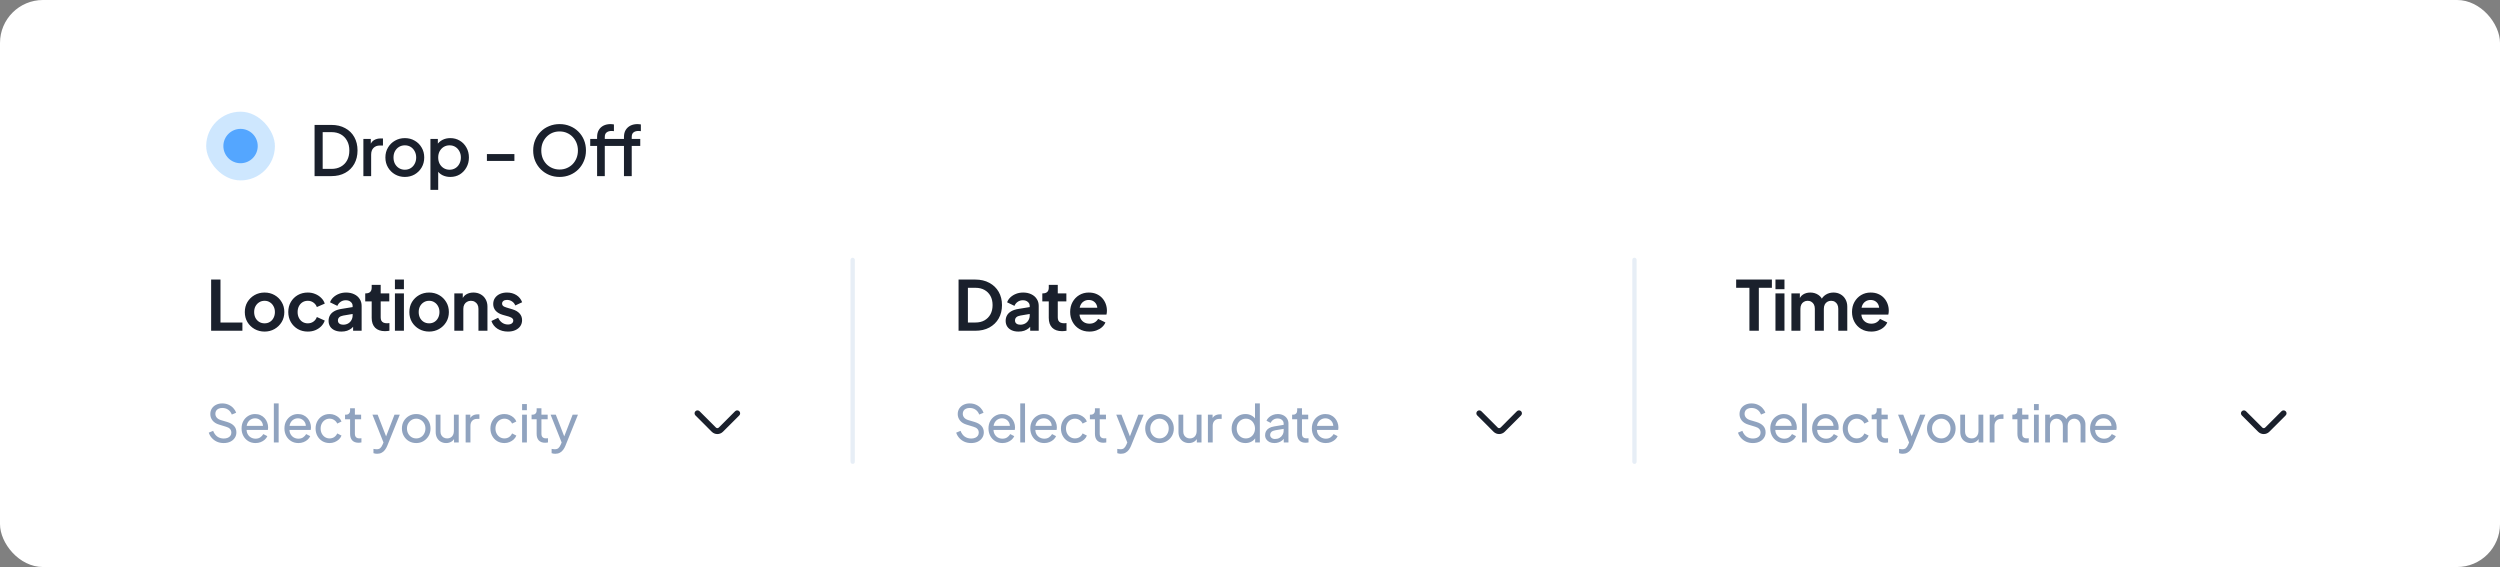 <svg width="582" height="132" viewBox="0 0 582 132" fill="none" xmlns="http://www.w3.org/2000/svg">
<rect x="0" y="0" width="582" height="132" fill="#808080" stroke="none"/>
<g clip-path="url(#clip0_44_14998)">
<rect width="582" height="136" rx="10" fill="white"/>
<rect x="48" y="26" width="16" height="16" rx="8" fill="#5CAFFC" fill-opacity="0.3"/>
<circle cx="56" cy="34" r="4" fill="#54A6FF"/>
<path d="M73.232 41V29.08H77.136C78.373 29.08 79.445 29.331 80.352 29.832C81.269 30.323 81.979 31.016 82.48 31.912C82.981 32.808 83.232 33.848 83.232 35.032C83.232 36.205 82.981 37.245 82.48 38.152C81.979 39.048 81.269 39.747 80.352 40.248C79.445 40.749 78.373 41 77.136 41H73.232ZM75.12 39.32H77.168C78.011 39.32 78.741 39.144 79.36 38.792C79.989 38.44 80.475 37.944 80.816 37.304C81.157 36.664 81.328 35.907 81.328 35.032C81.328 34.157 81.152 33.405 80.8 32.776C80.459 32.136 79.979 31.64 79.36 31.288C78.741 30.936 78.011 30.76 77.168 30.76H75.12V39.32ZM84.595 41V32.344H86.323V34.088L86.163 33.832C86.355 33.267 86.665 32.861 87.091 32.616C87.518 32.36 88.03 32.232 88.627 32.232H89.155V33.88H88.403C87.806 33.88 87.321 34.067 86.947 34.44C86.585 34.803 86.403 35.325 86.403 36.008V41H84.595ZM94.248 41.192C93.416 41.192 92.654 40.995 91.96 40.6C91.278 40.205 90.734 39.667 90.328 38.984C89.923 38.301 89.72 37.528 89.72 36.664C89.72 35.789 89.923 35.016 90.328 34.344C90.734 33.661 91.278 33.128 91.96 32.744C92.643 32.349 93.406 32.152 94.248 32.152C95.102 32.152 95.864 32.349 96.536 32.744C97.219 33.128 97.758 33.661 98.152 34.344C98.558 35.016 98.76 35.789 98.76 36.664C98.76 37.539 98.558 38.317 98.152 39C97.747 39.683 97.203 40.221 96.52 40.616C95.838 41 95.08 41.192 94.248 41.192ZM94.248 39.512C94.76 39.512 95.214 39.389 95.608 39.144C96.003 38.899 96.312 38.563 96.536 38.136C96.771 37.699 96.888 37.208 96.888 36.664C96.888 36.12 96.771 35.635 96.536 35.208C96.312 34.781 96.003 34.445 95.608 34.2C95.214 33.955 94.76 33.832 94.248 33.832C93.747 33.832 93.294 33.955 92.888 34.2C92.494 34.445 92.179 34.781 91.944 35.208C91.72 35.635 91.608 36.12 91.608 36.664C91.608 37.208 91.72 37.699 91.944 38.136C92.179 38.563 92.494 38.899 92.888 39.144C93.294 39.389 93.747 39.512 94.248 39.512ZM100.205 44.2V32.344H101.933V34.136L101.725 33.72C102.045 33.229 102.472 32.845 103.005 32.568C103.539 32.291 104.147 32.152 104.829 32.152C105.651 32.152 106.387 32.349 107.037 32.744C107.699 33.139 108.216 33.677 108.589 34.36C108.973 35.043 109.165 35.811 109.165 36.664C109.165 37.517 108.973 38.285 108.589 38.968C108.216 39.651 107.704 40.195 107.053 40.6C106.403 40.995 105.661 41.192 104.829 41.192C104.157 41.192 103.544 41.053 102.989 40.776C102.445 40.499 102.024 40.099 101.725 39.576L102.013 39.24V44.2H100.205ZM104.653 39.512C105.165 39.512 105.619 39.389 106.013 39.144C106.408 38.899 106.717 38.563 106.941 38.136C107.176 37.699 107.293 37.208 107.293 36.664C107.293 36.12 107.176 35.635 106.941 35.208C106.717 34.781 106.408 34.445 106.013 34.2C105.619 33.955 105.165 33.832 104.653 33.832C104.152 33.832 103.699 33.955 103.293 34.2C102.899 34.445 102.584 34.781 102.349 35.208C102.125 35.635 102.013 36.12 102.013 36.664C102.013 37.208 102.125 37.699 102.349 38.136C102.584 38.563 102.899 38.899 103.293 39.144C103.699 39.389 104.152 39.512 104.653 39.512ZM113.353 37.464V35.864H119.753V37.464H113.353ZM130.268 41.192C129.404 41.192 128.599 41.037 127.852 40.728C127.116 40.419 126.466 39.987 125.9 39.432C125.346 38.877 124.908 38.227 124.588 37.48C124.279 36.733 124.124 35.917 124.124 35.032C124.124 34.147 124.279 33.331 124.588 32.584C124.908 31.827 125.346 31.176 125.9 30.632C126.455 30.077 127.106 29.651 127.852 29.352C128.599 29.043 129.404 28.888 130.268 28.888C131.143 28.888 131.948 29.043 132.684 29.352C133.431 29.651 134.082 30.077 134.636 30.632C135.202 31.187 135.639 31.837 135.948 32.584C136.258 33.331 136.412 34.147 136.412 35.032C136.412 35.917 136.252 36.733 135.932 37.48C135.623 38.227 135.191 38.877 134.636 39.432C134.082 39.987 133.431 40.419 132.684 40.728C131.938 41.037 131.132 41.192 130.268 41.192ZM130.268 39.464C130.887 39.464 131.452 39.352 131.964 39.128C132.487 38.904 132.94 38.595 133.324 38.2C133.708 37.795 134.007 37.325 134.22 36.792C134.434 36.248 134.54 35.661 134.54 35.032C134.54 34.403 134.434 33.821 134.22 33.288C134.007 32.755 133.708 32.285 133.324 31.88C132.94 31.475 132.487 31.16 131.964 30.936C131.452 30.712 130.887 30.6 130.268 30.6C129.65 30.6 129.079 30.712 128.556 30.936C128.044 31.16 127.596 31.475 127.212 31.88C126.828 32.285 126.53 32.755 126.316 33.288C126.114 33.821 126.012 34.403 126.012 35.032C126.012 35.661 126.114 36.248 126.316 36.792C126.53 37.325 126.828 37.795 127.212 38.2C127.596 38.595 128.05 38.904 128.572 39.128C129.095 39.352 129.66 39.464 130.268 39.464ZM139.003 41V33.976H137.403V32.344H139.003V31.896C139.003 31.245 139.137 30.701 139.403 30.264C139.67 29.816 140.038 29.475 140.507 29.24C140.987 29.005 141.537 28.888 142.155 28.888C142.273 28.888 142.406 28.899 142.555 28.92C142.705 28.931 142.827 28.947 142.923 28.968V30.536C142.838 30.515 142.742 30.504 142.635 30.504C142.529 30.493 142.443 30.488 142.379 30.488C141.899 30.488 141.515 30.6 141.227 30.824C140.939 31.037 140.795 31.395 140.795 31.896V32.344H144.939V33.976H140.795V41H139.003ZM145.259 41V33.976H143.675V32.344H145.259V31.896C145.259 31.245 145.393 30.701 145.659 30.264C145.937 29.816 146.31 29.475 146.779 29.24C147.259 29.005 147.803 28.888 148.411 28.888C148.539 28.888 148.678 28.899 148.827 28.92C148.977 28.931 149.099 28.947 149.195 28.968V30.536C149.099 30.515 148.998 30.504 148.891 30.504C148.795 30.493 148.71 30.488 148.635 30.488C148.155 30.488 147.771 30.6 147.483 30.824C147.206 31.037 147.067 31.395 147.067 31.896V32.344H149.051V33.976H147.067V41H145.259Z" fill="#1A202C"/>
<path d="M49.152 77V65.08H51.328V75.08H56.432V77H49.152ZM61.599 77.192C60.746 77.192 59.968 76.995 59.264 76.6C58.57 76.205 58.016 75.667 57.599 74.984C57.194 74.301 56.992 73.523 56.992 72.648C56.992 71.773 57.194 70.995 57.599 70.312C58.016 69.629 58.57 69.091 59.264 68.696C59.957 68.301 60.736 68.104 61.599 68.104C62.453 68.104 63.226 68.301 63.919 68.696C64.613 69.091 65.162 69.629 65.567 70.312C65.984 70.984 66.192 71.763 66.192 72.648C66.192 73.523 65.984 74.301 65.567 74.984C65.151 75.667 64.597 76.205 63.904 76.6C63.21 76.995 62.442 77.192 61.599 77.192ZM61.599 75.272C62.069 75.272 62.48 75.16 62.831 74.936C63.194 74.712 63.477 74.403 63.679 74.008C63.893 73.603 63.999 73.149 63.999 72.648C63.999 72.136 63.893 71.688 63.679 71.304C63.477 70.909 63.194 70.6 62.831 70.376C62.48 70.141 62.069 70.024 61.599 70.024C61.12 70.024 60.698 70.141 60.336 70.376C59.973 70.6 59.685 70.909 59.471 71.304C59.269 71.688 59.167 72.136 59.167 72.648C59.167 73.149 59.269 73.603 59.471 74.008C59.685 74.403 59.973 74.712 60.336 74.936C60.698 75.16 61.12 75.272 61.599 75.272ZM71.653 77.192C70.789 77.192 70.01 76.995 69.317 76.6C68.634 76.195 68.096 75.651 67.701 74.968C67.306 74.275 67.109 73.496 67.109 72.632C67.109 71.768 67.306 70.995 67.701 70.312C68.096 69.629 68.634 69.091 69.317 68.696C70.01 68.301 70.789 68.104 71.653 68.104C72.272 68.104 72.848 68.216 73.381 68.44C73.914 68.653 74.373 68.952 74.757 69.336C75.152 69.709 75.434 70.157 75.605 70.68L73.765 71.48C73.605 71.043 73.333 70.691 72.949 70.424C72.576 70.157 72.144 70.024 71.653 70.024C71.194 70.024 70.784 70.136 70.421 70.36C70.069 70.584 69.792 70.893 69.589 71.288C69.386 71.683 69.285 72.136 69.285 72.648C69.285 73.16 69.386 73.613 69.589 74.008C69.792 74.403 70.069 74.712 70.421 74.936C70.784 75.16 71.194 75.272 71.653 75.272C72.154 75.272 72.592 75.139 72.965 74.872C73.338 74.605 73.605 74.248 73.765 73.8L75.605 74.632C75.434 75.123 75.157 75.565 74.773 75.96C74.389 76.344 73.93 76.648 73.397 76.872C72.864 77.085 72.282 77.192 71.653 77.192ZM79.484 77.192C78.876 77.192 78.348 77.091 77.9 76.888C77.452 76.685 77.106 76.397 76.86 76.024C76.615 75.64 76.492 75.197 76.492 74.696C76.492 74.216 76.599 73.789 76.812 73.416C77.025 73.032 77.356 72.712 77.804 72.456C78.252 72.2 78.817 72.019 79.5 71.912L82.348 71.448V73.048L79.9 73.464C79.484 73.539 79.175 73.672 78.972 73.864C78.769 74.056 78.668 74.307 78.668 74.616C78.668 74.915 78.78 75.155 79.004 75.336C79.239 75.507 79.527 75.592 79.868 75.592C80.305 75.592 80.689 75.501 81.02 75.32C81.362 75.128 81.623 74.867 81.804 74.536C81.996 74.205 82.092 73.843 82.092 73.448V71.208C82.092 70.835 81.943 70.525 81.644 70.28C81.356 70.024 80.972 69.896 80.492 69.896C80.044 69.896 79.644 70.019 79.292 70.264C78.951 70.499 78.7 70.813 78.54 71.208L76.828 70.376C76.999 69.917 77.266 69.523 77.628 69.192C78.001 68.851 78.439 68.584 78.94 68.392C79.442 68.2 79.986 68.104 80.572 68.104C81.287 68.104 81.916 68.237 82.46 68.504C83.004 68.76 83.425 69.123 83.724 69.592C84.034 70.051 84.188 70.589 84.188 71.208V77H82.204V75.512L82.652 75.48C82.428 75.853 82.162 76.168 81.852 76.424C81.543 76.669 81.191 76.861 80.796 77C80.401 77.128 79.964 77.192 79.484 77.192ZM89.617 77.096C88.636 77.096 87.873 76.829 87.329 76.296C86.796 75.752 86.529 74.989 86.529 74.008V70.168H85.025V68.296H85.185C85.612 68.296 85.942 68.184 86.177 67.96C86.412 67.736 86.529 67.411 86.529 66.984V66.312H88.625V68.296H90.625V70.168H88.625V73.896C88.625 74.184 88.673 74.429 88.769 74.632C88.876 74.835 89.036 74.989 89.249 75.096C89.473 75.203 89.756 75.256 90.097 75.256C90.172 75.256 90.257 75.251 90.353 75.24C90.46 75.229 90.561 75.219 90.657 75.208V77C90.508 77.021 90.337 77.043 90.145 77.064C89.953 77.085 89.777 77.096 89.617 77.096ZM91.939 77V68.296H94.034V77H91.939ZM91.939 67.32V65.08H94.034V67.32H91.939ZM99.906 77.192C99.052 77.192 98.274 76.995 97.57 76.6C96.876 76.205 96.322 75.667 95.906 74.984C95.5 74.301 95.298 73.523 95.298 72.648C95.298 71.773 95.5 70.995 95.906 70.312C96.322 69.629 96.876 69.091 97.57 68.696C98.263 68.301 99.042 68.104 99.906 68.104C100.759 68.104 101.532 68.301 102.226 68.696C102.919 69.091 103.468 69.629 103.874 70.312C104.29 70.984 104.498 71.763 104.498 72.648C104.498 73.523 104.29 74.301 103.874 74.984C103.458 75.667 102.903 76.205 102.21 76.6C101.516 76.995 100.748 77.192 99.906 77.192ZM99.906 75.272C100.375 75.272 100.786 75.16 101.138 74.936C101.5 74.712 101.783 74.403 101.986 74.008C102.199 73.603 102.306 73.149 102.306 72.648C102.306 72.136 102.199 71.688 101.986 71.304C101.783 70.909 101.5 70.6 101.138 70.376C100.786 70.141 100.375 70.024 99.906 70.024C99.426 70.024 99.004 70.141 98.642 70.376C98.279 70.6 97.991 70.909 97.778 71.304C97.575 71.688 97.474 72.136 97.474 72.648C97.474 73.149 97.575 73.603 97.778 74.008C97.991 74.403 98.279 74.712 98.642 74.936C99.004 75.16 99.426 75.272 99.906 75.272ZM105.767 77V68.296H107.735V70.008L107.575 69.704C107.778 69.181 108.109 68.787 108.567 68.52C109.037 68.243 109.581 68.104 110.199 68.104C110.839 68.104 111.405 68.243 111.895 68.52C112.397 68.797 112.786 69.187 113.063 69.688C113.341 70.179 113.479 70.749 113.479 71.4V77H111.383V71.896C111.383 71.512 111.309 71.181 111.159 70.904C111.01 70.627 110.802 70.413 110.535 70.264C110.279 70.104 109.975 70.024 109.623 70.024C109.282 70.024 108.978 70.104 108.711 70.264C108.445 70.413 108.237 70.627 108.087 70.904C107.938 71.181 107.863 71.512 107.863 71.896V77H105.767ZM118.244 77.192C117.316 77.192 116.505 76.973 115.812 76.536C115.129 76.088 114.66 75.485 114.404 74.728L115.972 73.976C116.196 74.467 116.505 74.851 116.9 75.128C117.305 75.405 117.753 75.544 118.244 75.544C118.628 75.544 118.932 75.459 119.156 75.288C119.38 75.117 119.492 74.893 119.492 74.616C119.492 74.445 119.444 74.307 119.348 74.2C119.262 74.083 119.14 73.987 118.98 73.912C118.83 73.827 118.665 73.757 118.484 73.704L117.06 73.304C116.324 73.091 115.764 72.765 115.38 72.328C115.006 71.891 114.82 71.373 114.82 70.776C114.82 70.243 114.953 69.779 115.22 69.384C115.497 68.979 115.876 68.664 116.356 68.44C116.846 68.216 117.406 68.104 118.036 68.104C118.857 68.104 119.582 68.301 120.212 68.696C120.841 69.091 121.289 69.645 121.556 70.36L119.956 71.112C119.806 70.717 119.556 70.403 119.204 70.168C118.852 69.933 118.457 69.816 118.02 69.816C117.668 69.816 117.39 69.896 117.188 70.056C116.985 70.216 116.884 70.424 116.884 70.68C116.884 70.84 116.926 70.979 117.012 71.096C117.097 71.213 117.214 71.309 117.364 71.384C117.524 71.459 117.705 71.528 117.908 71.592L119.3 72.008C120.014 72.221 120.564 72.541 120.948 72.968C121.342 73.395 121.54 73.917 121.54 74.536C121.54 75.059 121.401 75.523 121.124 75.928C120.846 76.323 120.462 76.632 119.972 76.856C119.481 77.08 118.905 77.192 118.244 77.192Z" fill="#1A202C"/>
<path d="M52.068 103.144C51.5 103.144 50.98 103.04 50.508 102.832C50.036 102.616 49.636 102.324 49.308 101.956C48.98 101.588 48.744 101.176 48.6 100.72L49.62 100.3C49.836 100.876 50.156 101.32 50.58 101.632C51.012 101.936 51.516 102.088 52.092 102.088C52.444 102.088 52.752 102.032 53.016 101.92C53.28 101.808 53.484 101.652 53.628 101.452C53.78 101.244 53.856 101.004 53.856 100.732C53.856 100.356 53.748 100.06 53.532 99.844C53.324 99.62 53.016 99.452 52.608 99.34L50.964 98.836C50.316 98.636 49.82 98.32 49.476 97.888C49.132 97.456 48.96 96.96 48.96 96.4C48.96 95.912 49.076 95.484 49.308 95.116C49.548 94.74 49.876 94.448 50.292 94.24C50.716 94.024 51.196 93.916 51.732 93.916C52.268 93.916 52.752 94.012 53.184 94.204C53.624 94.396 53.996 94.656 54.3 94.984C54.604 95.304 54.828 95.672 54.972 96.088L53.964 96.508C53.772 96.004 53.484 95.624 53.1 95.368C52.716 95.104 52.264 94.972 51.744 94.972C51.424 94.972 51.14 95.028 50.892 95.14C50.652 95.244 50.464 95.4 50.328 95.608C50.2 95.808 50.136 96.048 50.136 96.328C50.136 96.656 50.24 96.948 50.448 97.204C50.656 97.46 50.972 97.656 51.396 97.792L52.896 98.236C53.6 98.452 54.132 98.76 54.492 99.16C54.852 99.56 55.032 100.056 55.032 100.648C55.032 101.136 54.904 101.568 54.648 101.944C54.4 102.32 54.052 102.616 53.604 102.832C53.164 103.04 52.652 103.144 52.068 103.144ZM59.478 103.144C58.854 103.144 58.298 102.996 57.81 102.7C57.322 102.404 56.938 102 56.658 101.488C56.378 100.968 56.238 100.388 56.238 99.748C56.238 99.1 56.374 98.524 56.646 98.02C56.926 97.516 57.302 97.12 57.774 96.832C58.254 96.536 58.79 96.388 59.382 96.388C59.862 96.388 60.286 96.476 60.654 96.652C61.03 96.82 61.346 97.052 61.602 97.348C61.866 97.636 62.066 97.968 62.202 98.344C62.346 98.712 62.418 99.096 62.418 99.496C62.418 99.584 62.41 99.684 62.394 99.796C62.386 99.9 62.374 100 62.358 100.096H57.054V99.136H61.71L61.182 99.568C61.254 99.152 61.214 98.78 61.062 98.452C60.91 98.124 60.686 97.864 60.39 97.672C60.094 97.48 59.758 97.384 59.382 97.384C59.006 97.384 58.662 97.48 58.35 97.672C58.038 97.864 57.794 98.14 57.618 98.5C57.45 98.852 57.382 99.272 57.414 99.76C57.382 100.232 57.454 100.648 57.63 101.008C57.814 101.36 58.07 101.636 58.398 101.836C58.734 102.028 59.098 102.124 59.49 102.124C59.922 102.124 60.286 102.024 60.582 101.824C60.878 101.624 61.118 101.368 61.302 101.056L62.238 101.536C62.11 101.832 61.91 102.104 61.638 102.352C61.374 102.592 61.058 102.784 60.69 102.928C60.33 103.072 59.926 103.144 59.478 103.144ZM63.753 103V93.916H64.869V103H63.753ZM69.457 103.144C68.833 103.144 68.277 102.996 67.789 102.7C67.301 102.404 66.917 102 66.637 101.488C66.357 100.968 66.217 100.388 66.217 99.748C66.217 99.1 66.353 98.524 66.625 98.02C66.905 97.516 67.281 97.12 67.753 96.832C68.233 96.536 68.769 96.388 69.361 96.388C69.841 96.388 70.265 96.476 70.633 96.652C71.009 96.82 71.325 97.052 71.581 97.348C71.845 97.636 72.045 97.968 72.181 98.344C72.325 98.712 72.397 99.096 72.397 99.496C72.397 99.584 72.389 99.684 72.373 99.796C72.365 99.9 72.353 100 72.337 100.096H67.033V99.136H71.689L71.161 99.568C71.233 99.152 71.193 98.78 71.041 98.452C70.889 98.124 70.665 97.864 70.369 97.672C70.073 97.48 69.737 97.384 69.361 97.384C68.985 97.384 68.641 97.48 68.329 97.672C68.017 97.864 67.773 98.14 67.597 98.5C67.429 98.852 67.361 99.272 67.393 99.76C67.361 100.232 67.433 100.648 67.609 101.008C67.793 101.36 68.049 101.636 68.377 101.836C68.713 102.028 69.077 102.124 69.469 102.124C69.901 102.124 70.265 102.024 70.561 101.824C70.857 101.624 71.097 101.368 71.281 101.056L72.217 101.536C72.089 101.832 71.889 102.104 71.617 102.352C71.353 102.592 71.037 102.784 70.669 102.928C70.309 103.072 69.905 103.144 69.457 103.144ZM76.732 103.144C76.1 103.144 75.536 102.996 75.04 102.7C74.552 102.404 74.168 102 73.888 101.488C73.608 100.976 73.468 100.4 73.468 99.76C73.468 99.112 73.608 98.536 73.888 98.032C74.168 97.528 74.552 97.128 75.04 96.832C75.536 96.536 76.1 96.388 76.732 96.388C77.156 96.388 77.552 96.464 77.92 96.616C78.288 96.768 78.612 96.972 78.892 97.228C79.172 97.484 79.376 97.784 79.504 98.128L78.508 98.608C78.356 98.272 78.124 98 77.812 97.792C77.5 97.576 77.14 97.468 76.732 97.468C76.34 97.468 75.984 97.568 75.664 97.768C75.352 97.968 75.104 98.24 74.92 98.584C74.736 98.928 74.644 99.324 74.644 99.772C74.644 100.204 74.736 100.596 74.92 100.948C75.104 101.292 75.352 101.564 75.664 101.764C75.984 101.964 76.34 102.064 76.732 102.064C77.14 102.064 77.5 101.96 77.812 101.752C78.124 101.536 78.356 101.252 78.508 100.9L79.504 101.404C79.376 101.74 79.172 102.04 78.892 102.304C78.612 102.56 78.288 102.764 77.92 102.916C77.552 103.068 77.156 103.144 76.732 103.144ZM83.47 103.072C82.838 103.072 82.35 102.892 82.006 102.532C81.67 102.172 81.502 101.664 81.502 101.008V97.6H80.326V96.532H80.566C80.854 96.532 81.082 96.444 81.25 96.268C81.418 96.092 81.502 95.86 81.502 95.572V95.044H82.618V96.532H84.07V97.6H82.618V100.972C82.618 101.188 82.65 101.376 82.714 101.536C82.786 101.696 82.902 101.824 83.062 101.92C83.222 102.008 83.434 102.052 83.698 102.052C83.754 102.052 83.822 102.048 83.902 102.04C83.99 102.032 84.07 102.024 84.142 102.016V103C84.038 103.024 83.922 103.04 83.794 103.048C83.666 103.064 83.558 103.072 83.47 103.072ZM87.782 105.64C87.638 105.64 87.494 105.628 87.35 105.604C87.206 105.588 87.07 105.552 86.942 105.496V104.5C87.03 104.508 87.138 104.524 87.266 104.548C87.402 104.572 87.534 104.584 87.662 104.584C88.038 104.584 88.322 104.5 88.514 104.332C88.714 104.164 88.902 103.88 89.078 103.48L89.486 102.508L89.462 103.48L86.702 96.532H87.914L90.062 102.052H89.702L91.838 96.532H93.074L90.158 103.768C90.022 104.112 89.846 104.428 89.63 104.716C89.422 105.004 89.166 105.228 88.862 105.388C88.558 105.556 88.198 105.64 87.782 105.64ZM96.902 103.144C96.278 103.144 95.714 103 95.21 102.712C94.706 102.416 94.306 102.012 94.01 101.5C93.714 100.988 93.566 100.408 93.566 99.76C93.566 99.112 93.71 98.536 93.998 98.032C94.294 97.528 94.694 97.128 95.198 96.832C95.702 96.536 96.27 96.388 96.902 96.388C97.526 96.388 98.09 96.536 98.594 96.832C99.098 97.12 99.494 97.516 99.782 98.02C100.078 98.524 100.226 99.104 100.226 99.76C100.226 100.416 100.074 101 99.77 101.512C99.466 102.016 99.062 102.416 98.558 102.712C98.062 103 97.51 103.144 96.902 103.144ZM96.902 102.064C97.302 102.064 97.662 101.964 97.982 101.764C98.31 101.564 98.566 101.288 98.75 100.936C98.942 100.584 99.038 100.192 99.038 99.76C99.038 99.32 98.942 98.932 98.75 98.596C98.566 98.252 98.31 97.98 97.982 97.78C97.662 97.572 97.302 97.468 96.902 97.468C96.494 97.468 96.126 97.572 95.798 97.78C95.478 97.98 95.222 98.252 95.03 98.596C94.838 98.932 94.742 99.32 94.742 99.76C94.742 100.192 94.838 100.584 95.03 100.936C95.222 101.288 95.478 101.564 95.798 101.764C96.126 101.964 96.494 102.064 96.902 102.064ZM103.853 103.144C103.389 103.144 102.969 103.036 102.593 102.82C102.225 102.604 101.937 102.304 101.729 101.92C101.529 101.528 101.429 101.08 101.429 100.576V96.532H102.545V100.456C102.545 100.776 102.609 101.056 102.737 101.296C102.873 101.536 103.057 101.724 103.289 101.86C103.529 101.996 103.801 102.064 104.105 102.064C104.409 102.064 104.677 101.996 104.909 101.86C105.149 101.724 105.333 101.528 105.461 101.272C105.597 101.016 105.665 100.712 105.665 100.36V96.532H106.793V103H105.701V101.74L105.881 101.848C105.729 102.256 105.469 102.576 105.101 102.808C104.741 103.032 104.325 103.144 103.853 103.144ZM108.402 103V96.532H109.494V97.72L109.374 97.552C109.526 97.184 109.758 96.912 110.07 96.736C110.382 96.552 110.762 96.46 111.21 96.46H111.606V97.516H111.042C110.586 97.516 110.218 97.66 109.938 97.948C109.658 98.228 109.518 98.628 109.518 99.148V103H108.402ZM117.432 103.144C116.8 103.144 116.236 102.996 115.74 102.7C115.252 102.404 114.868 102 114.588 101.488C114.308 100.976 114.168 100.4 114.168 99.76C114.168 99.112 114.308 98.536 114.588 98.032C114.868 97.528 115.252 97.128 115.74 96.832C116.236 96.536 116.8 96.388 117.432 96.388C117.856 96.388 118.252 96.464 118.62 96.616C118.988 96.768 119.312 96.972 119.592 97.228C119.872 97.484 120.076 97.784 120.204 98.128L119.208 98.608C119.056 98.272 118.824 98 118.512 97.792C118.2 97.576 117.84 97.468 117.432 97.468C117.04 97.468 116.684 97.568 116.364 97.768C116.052 97.968 115.804 98.24 115.62 98.584C115.436 98.928 115.344 99.324 115.344 99.772C115.344 100.204 115.436 100.596 115.62 100.948C115.804 101.292 116.052 101.564 116.364 101.764C116.684 101.964 117.04 102.064 117.432 102.064C117.84 102.064 118.2 101.96 118.512 101.752C118.824 101.536 119.056 101.252 119.208 100.9L120.204 101.404C120.076 101.74 119.872 102.04 119.592 102.304C119.312 102.56 118.988 102.764 118.62 102.916C118.252 103.068 117.856 103.144 117.432 103.144ZM121.542 103V96.532H122.658V103H121.542ZM121.542 95.5V94.06H122.658V95.5H121.542ZM126.898 103.072C126.266 103.072 125.778 102.892 125.434 102.532C125.098 102.172 124.93 101.664 124.93 101.008V97.6H123.754V96.532H123.994C124.282 96.532 124.51 96.444 124.678 96.268C124.846 96.092 124.93 95.86 124.93 95.572V95.044H126.046V96.532H127.498V97.6H126.046V100.972C126.046 101.188 126.078 101.376 126.142 101.536C126.214 101.696 126.33 101.824 126.49 101.92C126.65 102.008 126.862 102.052 127.126 102.052C127.182 102.052 127.25 102.048 127.33 102.04C127.418 102.032 127.498 102.024 127.57 102.016V103C127.466 103.024 127.35 103.04 127.222 103.048C127.094 103.064 126.986 103.072 126.898 103.072ZM129.256 105.64C129.112 105.64 128.968 105.628 128.824 105.604C128.68 105.588 128.544 105.552 128.416 105.496V104.5C128.504 104.508 128.612 104.524 128.74 104.548C128.876 104.572 129.008 104.584 129.136 104.584C129.512 104.584 129.796 104.5 129.988 104.332C130.188 104.164 130.376 103.88 130.552 103.48L130.96 102.508L130.936 103.48L128.176 96.532H129.388L131.536 102.052H131.176L133.312 96.532H134.548L131.632 103.768C131.496 104.112 131.32 104.428 131.104 104.716C130.896 105.004 130.64 105.228 130.336 105.388C130.032 105.556 129.672 105.64 129.256 105.64Z" fill="#90A3BF"/>
<path d="M167 100.8C166.592 100.8 166.183 100.642 165.874 100.333L162.071 96.53C161.902 96.361 161.902 96.081 162.071 95.911C162.24 95.742 162.52 95.742 162.689 95.911L166.493 99.715C166.773 99.995 167.228 99.995 167.508 99.715L171.311 95.911C171.48 95.742 171.76 95.742 171.929 95.911C172.098 96.081 172.098 96.361 171.929 96.53L168.126 100.333C167.817 100.642 167.408 100.8 167 100.8Z" fill="#1A202C" stroke="#1A202C" stroke-width="0.5"/>
<line x1="198.5" y1="60.5" x2="198.5" y2="107.5" stroke="#C3D4E9" stroke-opacity="0.4" stroke-linecap="round"/>
<path d="M223.152 77V65.08H227.04C228.299 65.08 229.392 65.336 230.32 65.848C231.259 66.349 231.984 67.048 232.496 67.944C233.008 68.829 233.264 69.859 233.264 71.032C233.264 72.195 233.008 73.229 232.496 74.136C231.984 75.032 231.259 75.736 230.32 76.248C229.392 76.749 228.299 77 227.04 77H223.152ZM225.328 75.08H227.088C227.899 75.08 228.597 74.915 229.184 74.584C229.781 74.243 230.245 73.773 230.576 73.176C230.907 72.568 231.072 71.853 231.072 71.032C231.072 70.2 230.907 69.485 230.576 68.888C230.245 68.291 229.781 67.827 229.184 67.496C228.597 67.165 227.899 67 227.088 67H225.328V75.08ZM237.109 77.192C236.501 77.192 235.973 77.091 235.525 76.888C235.077 76.685 234.73 76.397 234.485 76.024C234.239 75.64 234.117 75.197 234.117 74.696C234.117 74.216 234.223 73.789 234.437 73.416C234.65 73.032 234.981 72.712 235.429 72.456C235.877 72.2 236.442 72.019 237.125 71.912L239.973 71.448V73.048L237.525 73.464C237.109 73.539 236.799 73.672 236.597 73.864C236.394 74.056 236.293 74.307 236.293 74.616C236.293 74.915 236.405 75.155 236.629 75.336C236.863 75.507 237.151 75.592 237.493 75.592C237.93 75.592 238.314 75.501 238.645 75.32C238.986 75.128 239.247 74.867 239.429 74.536C239.621 74.205 239.717 73.843 239.717 73.448V71.208C239.717 70.835 239.567 70.525 239.269 70.28C238.981 70.024 238.597 69.896 238.117 69.896C237.669 69.896 237.269 70.019 236.917 70.264C236.575 70.499 236.325 70.813 236.165 71.208L234.453 70.376C234.623 69.917 234.89 69.523 235.253 69.192C235.626 68.851 236.063 68.584 236.565 68.392C237.066 68.2 237.61 68.104 238.197 68.104C238.911 68.104 239.541 68.237 240.085 68.504C240.629 68.76 241.05 69.123 241.349 69.592C241.658 70.051 241.813 70.589 241.813 71.208V77H239.829V75.512L240.277 75.48C240.053 75.853 239.786 76.168 239.477 76.424C239.167 76.669 238.815 76.861 238.421 77C238.026 77.128 237.589 77.192 237.109 77.192ZM247.242 77.096C246.26 77.096 245.498 76.829 244.954 76.296C244.42 75.752 244.154 74.989 244.154 74.008V70.168H242.65V68.296H242.81C243.236 68.296 243.567 68.184 243.802 67.96C244.036 67.736 244.154 67.411 244.154 66.984V66.312H246.25V68.296H248.25V70.168H246.25V73.896C246.25 74.184 246.298 74.429 246.394 74.632C246.5 74.835 246.66 74.989 246.874 75.096C247.098 75.203 247.38 75.256 247.722 75.256C247.796 75.256 247.882 75.251 247.978 75.24C248.084 75.229 248.186 75.219 248.282 75.208V77C248.132 77.021 247.962 77.043 247.77 77.064C247.578 77.085 247.402 77.096 247.242 77.096ZM253.613 77.192C252.717 77.192 251.933 76.989 251.261 76.584C250.589 76.179 250.066 75.629 249.693 74.936C249.319 74.243 249.133 73.475 249.133 72.632C249.133 71.757 249.319 70.984 249.693 70.312C250.077 69.629 250.594 69.091 251.245 68.696C251.906 68.301 252.642 68.104 253.453 68.104C254.135 68.104 254.733 68.216 255.245 68.44C255.767 68.664 256.21 68.973 256.573 69.368C256.935 69.763 257.213 70.216 257.405 70.728C257.597 71.229 257.693 71.773 257.693 72.36C257.693 72.509 257.682 72.664 257.661 72.824C257.65 72.984 257.623 73.123 257.581 73.24H250.861V71.64H256.397L255.405 72.392C255.501 71.901 255.474 71.464 255.325 71.08C255.186 70.696 254.951 70.392 254.621 70.168C254.301 69.944 253.911 69.832 253.453 69.832C253.015 69.832 252.626 69.944 252.285 70.168C251.943 70.381 251.682 70.701 251.501 71.128C251.33 71.544 251.266 72.051 251.309 72.648C251.266 73.181 251.335 73.656 251.517 74.072C251.709 74.477 251.986 74.792 252.349 75.016C252.722 75.24 253.149 75.352 253.629 75.352C254.109 75.352 254.514 75.251 254.845 75.048C255.186 74.845 255.453 74.573 255.645 74.232L257.341 75.064C257.17 75.48 256.903 75.848 256.541 76.168C256.178 76.488 255.746 76.739 255.245 76.92C254.754 77.101 254.21 77.192 253.613 77.192Z" fill="#1A202C"/>
<path d="M226.068 103.144C225.5 103.144 224.98 103.04 224.508 102.832C224.036 102.616 223.636 102.324 223.308 101.956C222.98 101.588 222.744 101.176 222.6 100.72L223.62 100.3C223.836 100.876 224.156 101.32 224.58 101.632C225.012 101.936 225.516 102.088 226.092 102.088C226.444 102.088 226.752 102.032 227.016 101.92C227.28 101.808 227.484 101.652 227.628 101.452C227.78 101.244 227.856 101.004 227.856 100.732C227.856 100.356 227.748 100.06 227.532 99.844C227.324 99.62 227.016 99.452 226.608 99.34L224.964 98.836C224.316 98.636 223.82 98.32 223.476 97.888C223.132 97.456 222.96 96.96 222.96 96.4C222.96 95.912 223.076 95.484 223.308 95.116C223.548 94.74 223.876 94.448 224.292 94.24C224.716 94.024 225.196 93.916 225.732 93.916C226.268 93.916 226.752 94.012 227.184 94.204C227.624 94.396 227.996 94.656 228.3 94.984C228.604 95.304 228.828 95.672 228.972 96.088L227.964 96.508C227.772 96.004 227.484 95.624 227.1 95.368C226.716 95.104 226.264 94.972 225.744 94.972C225.424 94.972 225.14 95.028 224.892 95.14C224.652 95.244 224.464 95.4 224.328 95.608C224.2 95.808 224.136 96.048 224.136 96.328C224.136 96.656 224.24 96.948 224.448 97.204C224.656 97.46 224.972 97.656 225.396 97.792L226.896 98.236C227.6 98.452 228.132 98.76 228.492 99.16C228.852 99.56 229.032 100.056 229.032 100.648C229.032 101.136 228.904 101.568 228.648 101.944C228.4 102.32 228.052 102.616 227.604 102.832C227.164 103.04 226.652 103.144 226.068 103.144ZM233.358 103.144C232.734 103.144 232.178 102.996 231.69 102.7C231.202 102.404 230.818 102 230.538 101.488C230.258 100.968 230.118 100.388 230.118 99.748C230.118 99.1 230.254 98.524 230.526 98.02C230.806 97.516 231.182 97.12 231.654 96.832C232.134 96.536 232.67 96.388 233.262 96.388C233.742 96.388 234.166 96.476 234.534 96.652C234.91 96.82 235.226 97.052 235.482 97.348C235.746 97.636 235.946 97.968 236.082 98.344C236.226 98.712 236.298 99.096 236.298 99.496C236.298 99.584 236.29 99.684 236.274 99.796C236.266 99.9 236.254 100 236.238 100.096H230.934V99.136H235.59L235.062 99.568C235.134 99.152 235.094 98.78 234.942 98.452C234.79 98.124 234.566 97.864 234.27 97.672C233.974 97.48 233.638 97.384 233.262 97.384C232.886 97.384 232.542 97.48 232.23 97.672C231.918 97.864 231.674 98.14 231.498 98.5C231.33 98.852 231.262 99.272 231.294 99.76C231.262 100.232 231.334 100.648 231.51 101.008C231.694 101.36 231.95 101.636 232.278 101.836C232.614 102.028 232.978 102.124 233.37 102.124C233.802 102.124 234.166 102.024 234.462 101.824C234.758 101.624 234.998 101.368 235.182 101.056L236.118 101.536C235.99 101.832 235.79 102.104 235.518 102.352C235.254 102.592 234.938 102.784 234.57 102.928C234.21 103.072 233.806 103.144 233.358 103.144ZM237.513 103V93.916H238.629V103H237.513ZM243.097 103.144C242.473 103.144 241.917 102.996 241.429 102.7C240.941 102.404 240.557 102 240.277 101.488C239.997 100.968 239.857 100.388 239.857 99.748C239.857 99.1 239.993 98.524 240.265 98.02C240.545 97.516 240.921 97.12 241.393 96.832C241.873 96.536 242.409 96.388 243.001 96.388C243.481 96.388 243.905 96.476 244.273 96.652C244.649 96.82 244.965 97.052 245.221 97.348C245.485 97.636 245.685 97.968 245.821 98.344C245.965 98.712 246.037 99.096 246.037 99.496C246.037 99.584 246.029 99.684 246.013 99.796C246.005 99.9 245.993 100 245.977 100.096H240.673V99.136H245.329L244.801 99.568C244.873 99.152 244.833 98.78 244.681 98.452C244.529 98.124 244.305 97.864 244.009 97.672C243.713 97.48 243.377 97.384 243.001 97.384C242.625 97.384 242.281 97.48 241.969 97.672C241.657 97.864 241.413 98.14 241.237 98.5C241.069 98.852 241.001 99.272 241.033 99.76C241.001 100.232 241.073 100.648 241.249 101.008C241.433 101.36 241.689 101.636 242.017 101.836C242.353 102.028 242.717 102.124 243.109 102.124C243.541 102.124 243.905 102.024 244.201 101.824C244.497 101.624 244.737 101.368 244.921 101.056L245.857 101.536C245.729 101.832 245.529 102.104 245.257 102.352C244.993 102.592 244.677 102.784 244.309 102.928C243.949 103.072 243.545 103.144 243.097 103.144ZM250.252 103.144C249.62 103.144 249.056 102.996 248.56 102.7C248.072 102.404 247.688 102 247.408 101.488C247.128 100.976 246.988 100.4 246.988 99.76C246.988 99.112 247.128 98.536 247.408 98.032C247.688 97.528 248.072 97.128 248.56 96.832C249.056 96.536 249.62 96.388 250.252 96.388C250.676 96.388 251.072 96.464 251.44 96.616C251.808 96.768 252.132 96.972 252.412 97.228C252.692 97.484 252.896 97.784 253.024 98.128L252.028 98.608C251.876 98.272 251.644 98 251.332 97.792C251.02 97.576 250.66 97.468 250.252 97.468C249.86 97.468 249.504 97.568 249.184 97.768C248.872 97.968 248.624 98.24 248.44 98.584C248.256 98.928 248.164 99.324 248.164 99.772C248.164 100.204 248.256 100.596 248.44 100.948C248.624 101.292 248.872 101.564 249.184 101.764C249.504 101.964 249.86 102.064 250.252 102.064C250.66 102.064 251.02 101.96 251.332 101.752C251.644 101.536 251.876 101.252 252.028 100.9L253.024 101.404C252.896 101.74 252.692 102.04 252.412 102.304C252.132 102.56 251.808 102.764 251.44 102.916C251.072 103.068 250.676 103.144 250.252 103.144ZM256.87 103.072C256.238 103.072 255.75 102.892 255.406 102.532C255.07 102.172 254.902 101.664 254.902 101.008V97.6H253.726V96.532H253.966C254.254 96.532 254.482 96.444 254.65 96.268C254.818 96.092 254.902 95.86 254.902 95.572V95.044H256.018V96.532H257.47V97.6H256.018V100.972C256.018 101.188 256.05 101.376 256.114 101.536C256.186 101.696 256.302 101.824 256.462 101.92C256.622 102.008 256.834 102.052 257.098 102.052C257.154 102.052 257.222 102.048 257.302 102.04C257.39 102.032 257.47 102.024 257.542 102.016V103C257.438 103.024 257.322 103.04 257.194 103.048C257.066 103.064 256.958 103.072 256.87 103.072ZM260.942 105.64C260.798 105.64 260.654 105.628 260.51 105.604C260.366 105.588 260.23 105.552 260.102 105.496V104.5C260.19 104.508 260.298 104.524 260.426 104.548C260.562 104.572 260.694 104.584 260.822 104.584C261.198 104.584 261.482 104.5 261.674 104.332C261.874 104.164 262.062 103.88 262.238 103.48L262.646 102.508L262.622 103.48L259.862 96.532H261.074L263.222 102.052H262.862L264.998 96.532H266.234L263.318 103.768C263.182 104.112 263.006 104.428 262.79 104.716C262.582 105.004 262.326 105.228 262.022 105.388C261.718 105.556 261.358 105.64 260.942 105.64ZM269.942 103.144C269.318 103.144 268.754 103 268.25 102.712C267.746 102.416 267.346 102.012 267.05 101.5C266.754 100.988 266.606 100.408 266.606 99.76C266.606 99.112 266.75 98.536 267.038 98.032C267.334 97.528 267.734 97.128 268.238 96.832C268.742 96.536 269.31 96.388 269.942 96.388C270.566 96.388 271.13 96.536 271.634 96.832C272.138 97.12 272.534 97.516 272.822 98.02C273.118 98.524 273.266 99.104 273.266 99.76C273.266 100.416 273.114 101 272.81 101.512C272.506 102.016 272.102 102.416 271.598 102.712C271.102 103 270.55 103.144 269.942 103.144ZM269.942 102.064C270.342 102.064 270.702 101.964 271.022 101.764C271.35 101.564 271.606 101.288 271.79 100.936C271.982 100.584 272.078 100.192 272.078 99.76C272.078 99.32 271.982 98.932 271.79 98.596C271.606 98.252 271.35 97.98 271.022 97.78C270.702 97.572 270.342 97.468 269.942 97.468C269.534 97.468 269.166 97.572 268.838 97.78C268.518 97.98 268.262 98.252 268.07 98.596C267.878 98.932 267.782 99.32 267.782 99.76C267.782 100.192 267.878 100.584 268.07 100.936C268.262 101.288 268.518 101.564 268.838 101.764C269.166 101.964 269.534 102.064 269.942 102.064ZM276.773 103.144C276.309 103.144 275.889 103.036 275.513 102.82C275.145 102.604 274.857 102.304 274.649 101.92C274.449 101.528 274.349 101.08 274.349 100.576V96.532H275.465V100.456C275.465 100.776 275.529 101.056 275.657 101.296C275.793 101.536 275.977 101.724 276.209 101.86C276.449 101.996 276.721 102.064 277.025 102.064C277.329 102.064 277.597 101.996 277.829 101.86C278.069 101.724 278.253 101.528 278.381 101.272C278.517 101.016 278.585 100.712 278.585 100.36V96.532H279.713V103H278.621V101.74L278.801 101.848C278.649 102.256 278.389 102.576 278.021 102.808C277.661 103.032 277.245 103.144 276.773 103.144ZM281.202 103V96.532H282.294V97.72L282.174 97.552C282.326 97.184 282.558 96.912 282.87 96.736C283.182 96.552 283.562 96.46 284.01 96.46H284.406V97.516H283.842C283.386 97.516 283.018 97.66 282.738 97.948C282.458 98.228 282.318 98.628 282.318 99.148V103H281.202ZM289.932 103.144C289.324 103.144 288.776 102.996 288.288 102.7C287.808 102.404 287.428 102 287.148 101.488C286.868 100.976 286.728 100.404 286.728 99.772C286.728 99.124 286.868 98.548 287.148 98.044C287.428 97.532 287.808 97.128 288.288 96.832C288.776 96.536 289.324 96.388 289.932 96.388C290.468 96.388 290.944 96.504 291.36 96.736C291.776 96.96 292.104 97.264 292.344 97.648L292.164 97.924V93.916H293.292V103H292.2V101.62L292.344 101.812C292.12 102.236 291.792 102.564 291.36 102.796C290.936 103.028 290.46 103.144 289.932 103.144ZM290.028 102.064C290.436 102.064 290.8 101.964 291.12 101.764C291.44 101.564 291.692 101.292 291.876 100.948C292.068 100.596 292.164 100.204 292.164 99.772C292.164 99.332 292.068 98.94 291.876 98.596C291.692 98.244 291.44 97.968 291.12 97.768C290.8 97.568 290.436 97.468 290.028 97.468C289.628 97.468 289.264 97.572 288.936 97.78C288.616 97.98 288.364 98.252 288.18 98.596C287.996 98.932 287.904 99.324 287.904 99.772C287.904 100.204 287.996 100.596 288.18 100.948C288.364 101.292 288.616 101.564 288.936 101.764C289.256 101.964 289.62 102.064 290.028 102.064ZM296.675 103.144C296.251 103.144 295.875 103.068 295.547 102.916C295.227 102.756 294.975 102.54 294.791 102.268C294.607 101.988 294.515 101.668 294.515 101.308C294.515 100.964 294.587 100.656 294.731 100.384C294.883 100.104 295.115 99.868 295.427 99.676C295.747 99.484 296.147 99.348 296.627 99.268L299.027 98.872V99.808L296.879 100.168C296.463 100.24 296.159 100.372 295.967 100.564C295.783 100.756 295.691 100.992 295.691 101.272C295.691 101.536 295.795 101.756 296.003 101.932C296.219 102.108 296.487 102.196 296.807 102.196C297.215 102.196 297.567 102.112 297.863 101.944C298.167 101.768 298.403 101.532 298.571 101.236C298.747 100.94 298.835 100.612 298.835 100.252V98.608C298.835 98.256 298.703 97.972 298.439 97.756C298.183 97.532 297.843 97.42 297.419 97.42C297.051 97.42 296.723 97.516 296.435 97.708C296.155 97.892 295.947 98.14 295.811 98.452L294.839 97.948C294.959 97.652 295.151 97.388 295.415 97.156C295.679 96.916 295.987 96.728 296.339 96.592C296.691 96.456 297.059 96.388 297.443 96.388C297.939 96.388 298.375 96.484 298.751 96.676C299.127 96.86 299.419 97.12 299.627 97.456C299.843 97.784 299.951 98.168 299.951 98.608V103H298.859V101.776L299.063 101.848C298.927 102.104 298.743 102.328 298.511 102.52C298.279 102.712 298.007 102.864 297.695 102.976C297.383 103.088 297.043 103.144 296.675 103.144ZM303.952 103.072C303.32 103.072 302.832 102.892 302.488 102.532C302.152 102.172 301.984 101.664 301.984 101.008V97.6H300.808V96.532H301.048C301.336 96.532 301.564 96.444 301.732 96.268C301.9 96.092 301.984 95.86 301.984 95.572V95.044H303.1V96.532H304.552V97.6H303.1V100.972C303.1 101.188 303.132 101.376 303.196 101.536C303.268 101.696 303.384 101.824 303.544 101.92C303.704 102.008 303.916 102.052 304.18 102.052C304.236 102.052 304.304 102.048 304.384 102.04C304.472 102.032 304.552 102.024 304.624 102.016V103C304.52 103.024 304.404 103.04 304.276 103.048C304.148 103.064 304.04 103.072 303.952 103.072ZM308.642 103.144C308.018 103.144 307.462 102.996 306.974 102.7C306.486 102.404 306.102 102 305.822 101.488C305.542 100.968 305.402 100.388 305.402 99.748C305.402 99.1 305.538 98.524 305.81 98.02C306.09 97.516 306.466 97.12 306.938 96.832C307.418 96.536 307.954 96.388 308.546 96.388C309.026 96.388 309.45 96.476 309.818 96.652C310.194 96.82 310.51 97.052 310.766 97.348C311.03 97.636 311.23 97.968 311.366 98.344C311.51 98.712 311.582 99.096 311.582 99.496C311.582 99.584 311.574 99.684 311.558 99.796C311.55 99.9 311.538 100 311.522 100.096H306.218V99.136H310.874L310.346 99.568C310.418 99.152 310.378 98.78 310.226 98.452C310.074 98.124 309.85 97.864 309.554 97.672C309.258 97.48 308.922 97.384 308.546 97.384C308.17 97.384 307.826 97.48 307.514 97.672C307.202 97.864 306.958 98.14 306.782 98.5C306.614 98.852 306.546 99.272 306.578 99.76C306.546 100.232 306.618 100.648 306.794 101.008C306.978 101.36 307.234 101.636 307.562 101.836C307.898 102.028 308.262 102.124 308.654 102.124C309.086 102.124 309.45 102.024 309.746 101.824C310.042 101.624 310.282 101.368 310.466 101.056L311.402 101.536C311.274 101.832 311.074 102.104 310.802 102.352C310.538 102.592 310.222 102.784 309.854 102.928C309.494 103.072 309.09 103.144 308.642 103.144Z" fill="#90A3BF"/>
<path d="M349 100.8C348.592 100.8 348.183 100.642 347.874 100.333L344.071 96.53C343.902 96.361 343.902 96.081 344.071 95.911C344.24 95.742 344.52 95.742 344.689 95.911L348.493 99.715C348.773 99.995 349.228 99.995 349.508 99.715L353.311 95.911C353.48 95.742 353.76 95.742 353.929 95.911C354.098 96.081 354.098 96.361 353.929 96.53L350.126 100.333C349.817 100.642 349.408 100.8 349 100.8Z" fill="#1A202C" stroke="#1A202C" stroke-width="0.5"/>
<line x1="380.5" y1="60.5" x2="380.5" y2="107.5" stroke="#C3D4E9" stroke-opacity="0.4" stroke-linecap="round"/>
<path d="M407.264 77V67H404.176V65.08H412.496V67H409.456V77H407.264ZM413.328 77V68.296H415.424V77H413.328ZM413.328 67.32V65.08H415.424V67.32H413.328ZM417.039 77V68.296H419.007V70.312L418.783 69.976C418.943 69.347 419.263 68.877 419.743 68.568C420.223 68.259 420.788 68.104 421.439 68.104C422.154 68.104 422.783 68.291 423.327 68.664C423.871 69.037 424.223 69.528 424.383 70.136L423.791 70.184C424.058 69.491 424.458 68.973 424.991 68.632C425.524 68.28 426.138 68.104 426.831 68.104C427.45 68.104 427.999 68.243 428.479 68.52C428.97 68.797 429.354 69.187 429.631 69.688C429.908 70.179 430.047 70.749 430.047 71.4V77H427.951V71.896C427.951 71.512 427.882 71.181 427.743 70.904C427.604 70.627 427.412 70.413 427.167 70.264C426.922 70.104 426.623 70.024 426.271 70.024C425.94 70.024 425.647 70.104 425.391 70.264C425.135 70.413 424.938 70.627 424.799 70.904C424.66 71.181 424.591 71.512 424.591 71.896V77H422.495V71.896C422.495 71.512 422.426 71.181 422.287 70.904C422.148 70.627 421.951 70.413 421.695 70.264C421.45 70.104 421.156 70.024 420.815 70.024C420.484 70.024 420.191 70.104 419.935 70.264C419.679 70.413 419.482 70.627 419.343 70.904C419.204 71.181 419.135 71.512 419.135 71.896V77H417.039ZM435.628 77.192C434.732 77.192 433.948 76.989 433.276 76.584C432.604 76.179 432.082 75.629 431.708 74.936C431.335 74.243 431.148 73.475 431.148 72.632C431.148 71.757 431.335 70.984 431.708 70.312C432.092 69.629 432.61 69.091 433.26 68.696C433.922 68.301 434.658 68.104 435.468 68.104C436.151 68.104 436.748 68.216 437.26 68.44C437.783 68.664 438.226 68.973 438.588 69.368C438.951 69.763 439.228 70.216 439.42 70.728C439.612 71.229 439.708 71.773 439.708 72.36C439.708 72.509 439.698 72.664 439.676 72.824C439.666 72.984 439.639 73.123 439.596 73.24H432.876V71.64H438.412L437.42 72.392C437.516 71.901 437.49 71.464 437.34 71.08C437.202 70.696 436.967 70.392 436.636 70.168C436.316 69.944 435.927 69.832 435.468 69.832C435.031 69.832 434.642 69.944 434.3 70.168C433.959 70.381 433.698 70.701 433.516 71.128C433.346 71.544 433.282 72.051 433.324 72.648C433.282 73.181 433.351 73.656 433.532 74.072C433.724 74.477 434.002 74.792 434.364 75.016C434.738 75.24 435.164 75.352 435.644 75.352C436.124 75.352 436.53 75.251 436.86 75.048C437.202 74.845 437.468 74.573 437.66 74.232L439.356 75.064C439.186 75.48 438.919 75.848 438.556 76.168C438.194 76.488 437.762 76.739 437.26 76.92C436.77 77.101 436.226 77.192 435.628 77.192Z" fill="#1A202C"/>
<path d="M408.068 103.144C407.5 103.144 406.98 103.04 406.508 102.832C406.036 102.616 405.636 102.324 405.308 101.956C404.98 101.588 404.744 101.176 404.6 100.72L405.62 100.3C405.836 100.876 406.156 101.32 406.58 101.632C407.012 101.936 407.516 102.088 408.092 102.088C408.444 102.088 408.752 102.032 409.016 101.92C409.28 101.808 409.484 101.652 409.628 101.452C409.78 101.244 409.856 101.004 409.856 100.732C409.856 100.356 409.748 100.06 409.532 99.844C409.324 99.62 409.016 99.452 408.608 99.34L406.964 98.836C406.316 98.636 405.82 98.32 405.476 97.888C405.132 97.456 404.96 96.96 404.96 96.4C404.96 95.912 405.076 95.484 405.308 95.116C405.548 94.74 405.876 94.448 406.292 94.24C406.716 94.024 407.196 93.916 407.732 93.916C408.268 93.916 408.752 94.012 409.184 94.204C409.624 94.396 409.996 94.656 410.3 94.984C410.604 95.304 410.828 95.672 410.972 96.088L409.964 96.508C409.772 96.004 409.484 95.624 409.1 95.368C408.716 95.104 408.264 94.972 407.744 94.972C407.424 94.972 407.14 95.028 406.892 95.14C406.652 95.244 406.464 95.4 406.328 95.608C406.2 95.808 406.136 96.048 406.136 96.328C406.136 96.656 406.24 96.948 406.448 97.204C406.656 97.46 406.972 97.656 407.396 97.792L408.896 98.236C409.6 98.452 410.132 98.76 410.492 99.16C410.852 99.56 411.032 100.056 411.032 100.648C411.032 101.136 410.904 101.568 410.648 101.944C410.4 102.32 410.052 102.616 409.604 102.832C409.164 103.04 408.652 103.144 408.068 103.144ZM415.358 103.144C414.734 103.144 414.178 102.996 413.69 102.7C413.202 102.404 412.818 102 412.538 101.488C412.258 100.968 412.118 100.388 412.118 99.748C412.118 99.1 412.254 98.524 412.526 98.02C412.806 97.516 413.182 97.12 413.654 96.832C414.134 96.536 414.67 96.388 415.262 96.388C415.742 96.388 416.166 96.476 416.534 96.652C416.91 96.82 417.226 97.052 417.482 97.348C417.746 97.636 417.946 97.968 418.082 98.344C418.226 98.712 418.298 99.096 418.298 99.496C418.298 99.584 418.29 99.684 418.274 99.796C418.266 99.9 418.254 100 418.238 100.096H412.934V99.136H417.59L417.062 99.568C417.134 99.152 417.094 98.78 416.942 98.452C416.79 98.124 416.566 97.864 416.27 97.672C415.974 97.48 415.638 97.384 415.262 97.384C414.886 97.384 414.542 97.48 414.23 97.672C413.918 97.864 413.674 98.14 413.498 98.5C413.33 98.852 413.262 99.272 413.294 99.76C413.262 100.232 413.334 100.648 413.51 101.008C413.694 101.36 413.95 101.636 414.278 101.836C414.614 102.028 414.978 102.124 415.37 102.124C415.802 102.124 416.166 102.024 416.462 101.824C416.758 101.624 416.998 101.368 417.182 101.056L418.118 101.536C417.99 101.832 417.79 102.104 417.518 102.352C417.254 102.592 416.938 102.784 416.57 102.928C416.21 103.072 415.806 103.144 415.358 103.144ZM419.513 103V93.916H420.629V103H419.513ZM425.097 103.144C424.473 103.144 423.917 102.996 423.429 102.7C422.941 102.404 422.557 102 422.277 101.488C421.997 100.968 421.857 100.388 421.857 99.748C421.857 99.1 421.993 98.524 422.265 98.02C422.545 97.516 422.921 97.12 423.393 96.832C423.873 96.536 424.409 96.388 425.001 96.388C425.481 96.388 425.905 96.476 426.273 96.652C426.649 96.82 426.965 97.052 427.221 97.348C427.485 97.636 427.685 97.968 427.821 98.344C427.965 98.712 428.037 99.096 428.037 99.496C428.037 99.584 428.029 99.684 428.013 99.796C428.005 99.9 427.993 100 427.977 100.096H422.673V99.136H427.329L426.801 99.568C426.873 99.152 426.833 98.78 426.681 98.452C426.529 98.124 426.305 97.864 426.009 97.672C425.713 97.48 425.377 97.384 425.001 97.384C424.625 97.384 424.281 97.48 423.969 97.672C423.657 97.864 423.413 98.14 423.237 98.5C423.069 98.852 423.001 99.272 423.033 99.76C423.001 100.232 423.073 100.648 423.249 101.008C423.433 101.36 423.689 101.636 424.017 101.836C424.353 102.028 424.717 102.124 425.109 102.124C425.541 102.124 425.905 102.024 426.201 101.824C426.497 101.624 426.737 101.368 426.921 101.056L427.857 101.536C427.729 101.832 427.529 102.104 427.257 102.352C426.993 102.592 426.677 102.784 426.309 102.928C425.949 103.072 425.545 103.144 425.097 103.144ZM432.252 103.144C431.62 103.144 431.056 102.996 430.56 102.7C430.072 102.404 429.688 102 429.408 101.488C429.128 100.976 428.988 100.4 428.988 99.76C428.988 99.112 429.128 98.536 429.408 98.032C429.688 97.528 430.072 97.128 430.56 96.832C431.056 96.536 431.62 96.388 432.252 96.388C432.676 96.388 433.072 96.464 433.44 96.616C433.808 96.768 434.132 96.972 434.412 97.228C434.692 97.484 434.896 97.784 435.024 98.128L434.028 98.608C433.876 98.272 433.644 98 433.332 97.792C433.02 97.576 432.66 97.468 432.252 97.468C431.86 97.468 431.504 97.568 431.184 97.768C430.872 97.968 430.624 98.24 430.44 98.584C430.256 98.928 430.164 99.324 430.164 99.772C430.164 100.204 430.256 100.596 430.44 100.948C430.624 101.292 430.872 101.564 431.184 101.764C431.504 101.964 431.86 102.064 432.252 102.064C432.66 102.064 433.02 101.96 433.332 101.752C433.644 101.536 433.876 101.252 434.028 100.9L435.024 101.404C434.896 101.74 434.692 102.04 434.412 102.304C434.132 102.56 433.808 102.764 433.44 102.916C433.072 103.068 432.676 103.144 432.252 103.144ZM438.87 103.072C438.238 103.072 437.75 102.892 437.406 102.532C437.07 102.172 436.902 101.664 436.902 101.008V97.6H435.726V96.532H435.966C436.254 96.532 436.482 96.444 436.65 96.268C436.818 96.092 436.902 95.86 436.902 95.572V95.044H438.018V96.532H439.47V97.6H438.018V100.972C438.018 101.188 438.05 101.376 438.114 101.536C438.186 101.696 438.302 101.824 438.462 101.92C438.622 102.008 438.834 102.052 439.098 102.052C439.154 102.052 439.222 102.048 439.302 102.04C439.39 102.032 439.47 102.024 439.542 102.016V103C439.438 103.024 439.322 103.04 439.194 103.048C439.066 103.064 438.958 103.072 438.87 103.072ZM442.942 105.64C442.798 105.64 442.654 105.628 442.51 105.604C442.366 105.588 442.23 105.552 442.102 105.496V104.5C442.19 104.508 442.298 104.524 442.426 104.548C442.562 104.572 442.694 104.584 442.822 104.584C443.198 104.584 443.482 104.5 443.674 104.332C443.874 104.164 444.062 103.88 444.238 103.48L444.646 102.508L444.622 103.48L441.862 96.532H443.074L445.222 102.052H444.862L446.998 96.532H448.234L445.318 103.768C445.182 104.112 445.006 104.428 444.79 104.716C444.582 105.004 444.326 105.228 444.022 105.388C443.718 105.556 443.358 105.64 442.942 105.64ZM451.942 103.144C451.318 103.144 450.754 103 450.25 102.712C449.746 102.416 449.346 102.012 449.05 101.5C448.754 100.988 448.606 100.408 448.606 99.76C448.606 99.112 448.75 98.536 449.038 98.032C449.334 97.528 449.734 97.128 450.238 96.832C450.742 96.536 451.31 96.388 451.942 96.388C452.566 96.388 453.13 96.536 453.634 96.832C454.138 97.12 454.534 97.516 454.822 98.02C455.118 98.524 455.266 99.104 455.266 99.76C455.266 100.416 455.114 101 454.81 101.512C454.506 102.016 454.102 102.416 453.598 102.712C453.102 103 452.55 103.144 451.942 103.144ZM451.942 102.064C452.342 102.064 452.702 101.964 453.022 101.764C453.35 101.564 453.606 101.288 453.79 100.936C453.982 100.584 454.078 100.192 454.078 99.76C454.078 99.32 453.982 98.932 453.79 98.596C453.606 98.252 453.35 97.98 453.022 97.78C452.702 97.572 452.342 97.468 451.942 97.468C451.534 97.468 451.166 97.572 450.838 97.78C450.518 97.98 450.262 98.252 450.07 98.596C449.878 98.932 449.782 99.32 449.782 99.76C449.782 100.192 449.878 100.584 450.07 100.936C450.262 101.288 450.518 101.564 450.838 101.764C451.166 101.964 451.534 102.064 451.942 102.064ZM458.773 103.144C458.309 103.144 457.889 103.036 457.513 102.82C457.145 102.604 456.857 102.304 456.649 101.92C456.449 101.528 456.349 101.08 456.349 100.576V96.532H457.465V100.456C457.465 100.776 457.529 101.056 457.657 101.296C457.793 101.536 457.977 101.724 458.209 101.86C458.449 101.996 458.721 102.064 459.025 102.064C459.329 102.064 459.597 101.996 459.829 101.86C460.069 101.724 460.253 101.528 460.381 101.272C460.517 101.016 460.585 100.712 460.585 100.36V96.532H461.713V103H460.621V101.74L460.801 101.848C460.649 102.256 460.389 102.576 460.021 102.808C459.661 103.032 459.245 103.144 458.773 103.144ZM463.202 103V96.532H464.294V97.72L464.174 97.552C464.326 97.184 464.558 96.912 464.87 96.736C465.182 96.552 465.562 96.46 466.01 96.46H466.406V97.516H465.842C465.386 97.516 465.018 97.66 464.738 97.948C464.458 98.228 464.318 98.628 464.318 99.148V103H463.202ZM471.62 103.072C470.988 103.072 470.5 102.892 470.156 102.532C469.82 102.172 469.652 101.664 469.652 101.008V97.6H468.476V96.532H468.716C469.004 96.532 469.232 96.444 469.4 96.268C469.568 96.092 469.652 95.86 469.652 95.572V95.044H470.768V96.532H472.22V97.6H470.768V100.972C470.768 101.188 470.8 101.376 470.864 101.536C470.936 101.696 471.052 101.824 471.212 101.92C471.372 102.008 471.584 102.052 471.848 102.052C471.904 102.052 471.972 102.048 472.052 102.04C472.14 102.032 472.22 102.024 472.292 102.016V103C472.188 103.024 472.072 103.04 471.944 103.048C471.816 103.064 471.708 103.072 471.62 103.072ZM473.51 103V96.532H474.626V103H473.51ZM473.51 95.5V94.06H474.626V95.5H473.51ZM476.117 103V96.532H477.209V97.852L477.053 97.648C477.213 97.24 477.469 96.928 477.821 96.712C478.173 96.496 478.569 96.388 479.009 96.388C479.513 96.388 479.965 96.528 480.365 96.808C480.773 97.088 481.053 97.456 481.205 97.912L480.893 97.924C481.061 97.42 481.345 97.04 481.745 96.784C482.145 96.52 482.589 96.388 483.077 96.388C483.525 96.388 483.929 96.492 484.289 96.7C484.657 96.908 484.949 97.196 485.165 97.564C485.381 97.932 485.489 98.348 485.489 98.812V103H484.361V99.172C484.361 98.812 484.297 98.508 484.169 98.26C484.041 98.012 483.865 97.82 483.641 97.684C483.425 97.54 483.169 97.468 482.873 97.468C482.585 97.468 482.325 97.54 482.093 97.684C481.869 97.82 481.689 98.016 481.553 98.272C481.425 98.52 481.361 98.82 481.361 99.172V103H480.233V99.172C480.233 98.812 480.169 98.508 480.041 98.26C479.913 98.012 479.737 97.82 479.513 97.684C479.297 97.54 479.041 97.468 478.745 97.468C478.457 97.468 478.197 97.54 477.965 97.684C477.741 97.82 477.561 98.016 477.425 98.272C477.297 98.52 477.233 98.82 477.233 99.172V103H476.117ZM489.81 103.144C489.186 103.144 488.63 102.996 488.142 102.7C487.654 102.404 487.27 102 486.99 101.488C486.71 100.968 486.57 100.388 486.57 99.748C486.57 99.1 486.706 98.524 486.978 98.02C487.258 97.516 487.634 97.12 488.106 96.832C488.586 96.536 489.122 96.388 489.714 96.388C490.194 96.388 490.618 96.476 490.986 96.652C491.362 96.82 491.678 97.052 491.934 97.348C492.198 97.636 492.398 97.968 492.534 98.344C492.678 98.712 492.75 99.096 492.75 99.496C492.75 99.584 492.742 99.684 492.726 99.796C492.718 99.9 492.706 100 492.69 100.096H487.386V99.136H492.042L491.514 99.568C491.586 99.152 491.546 98.78 491.394 98.452C491.242 98.124 491.018 97.864 490.722 97.672C490.426 97.48 490.09 97.384 489.714 97.384C489.338 97.384 488.994 97.48 488.682 97.672C488.37 97.864 488.126 98.14 487.95 98.5C487.782 98.852 487.714 99.272 487.746 99.76C487.714 100.232 487.786 100.648 487.962 101.008C488.146 101.36 488.402 101.636 488.73 101.836C489.066 102.028 489.43 102.124 489.822 102.124C490.254 102.124 490.618 102.024 490.914 101.824C491.21 101.624 491.45 101.368 491.634 101.056L492.57 101.536C492.442 101.832 492.242 102.104 491.97 102.352C491.706 102.592 491.39 102.784 491.022 102.928C490.662 103.072 490.258 103.144 489.81 103.144Z" fill="#90A3BF"/>
<path d="M527 100.8C526.592 100.8 526.183 100.642 525.874 100.333L522.071 96.53C521.902 96.361 521.902 96.081 522.071 95.911C522.24 95.742 522.52 95.742 522.689 95.911L526.493 99.715C526.773 99.995 527.228 99.995 527.508 99.715L531.311 95.911C531.48 95.742 531.76 95.742 531.929 95.911C532.098 96.081 532.098 96.361 531.929 96.53L528.126 100.333C527.817 100.642 527.408 100.8 527 100.8Z" fill="#1A202C" stroke="#1A202C" stroke-width="0.5"/>
</g>
<defs>
<clipPath id="clip0_44_14998">
<rect width="582" height="132" rx="10" fill="white"/>
</clipPath>
</defs>
</svg>
